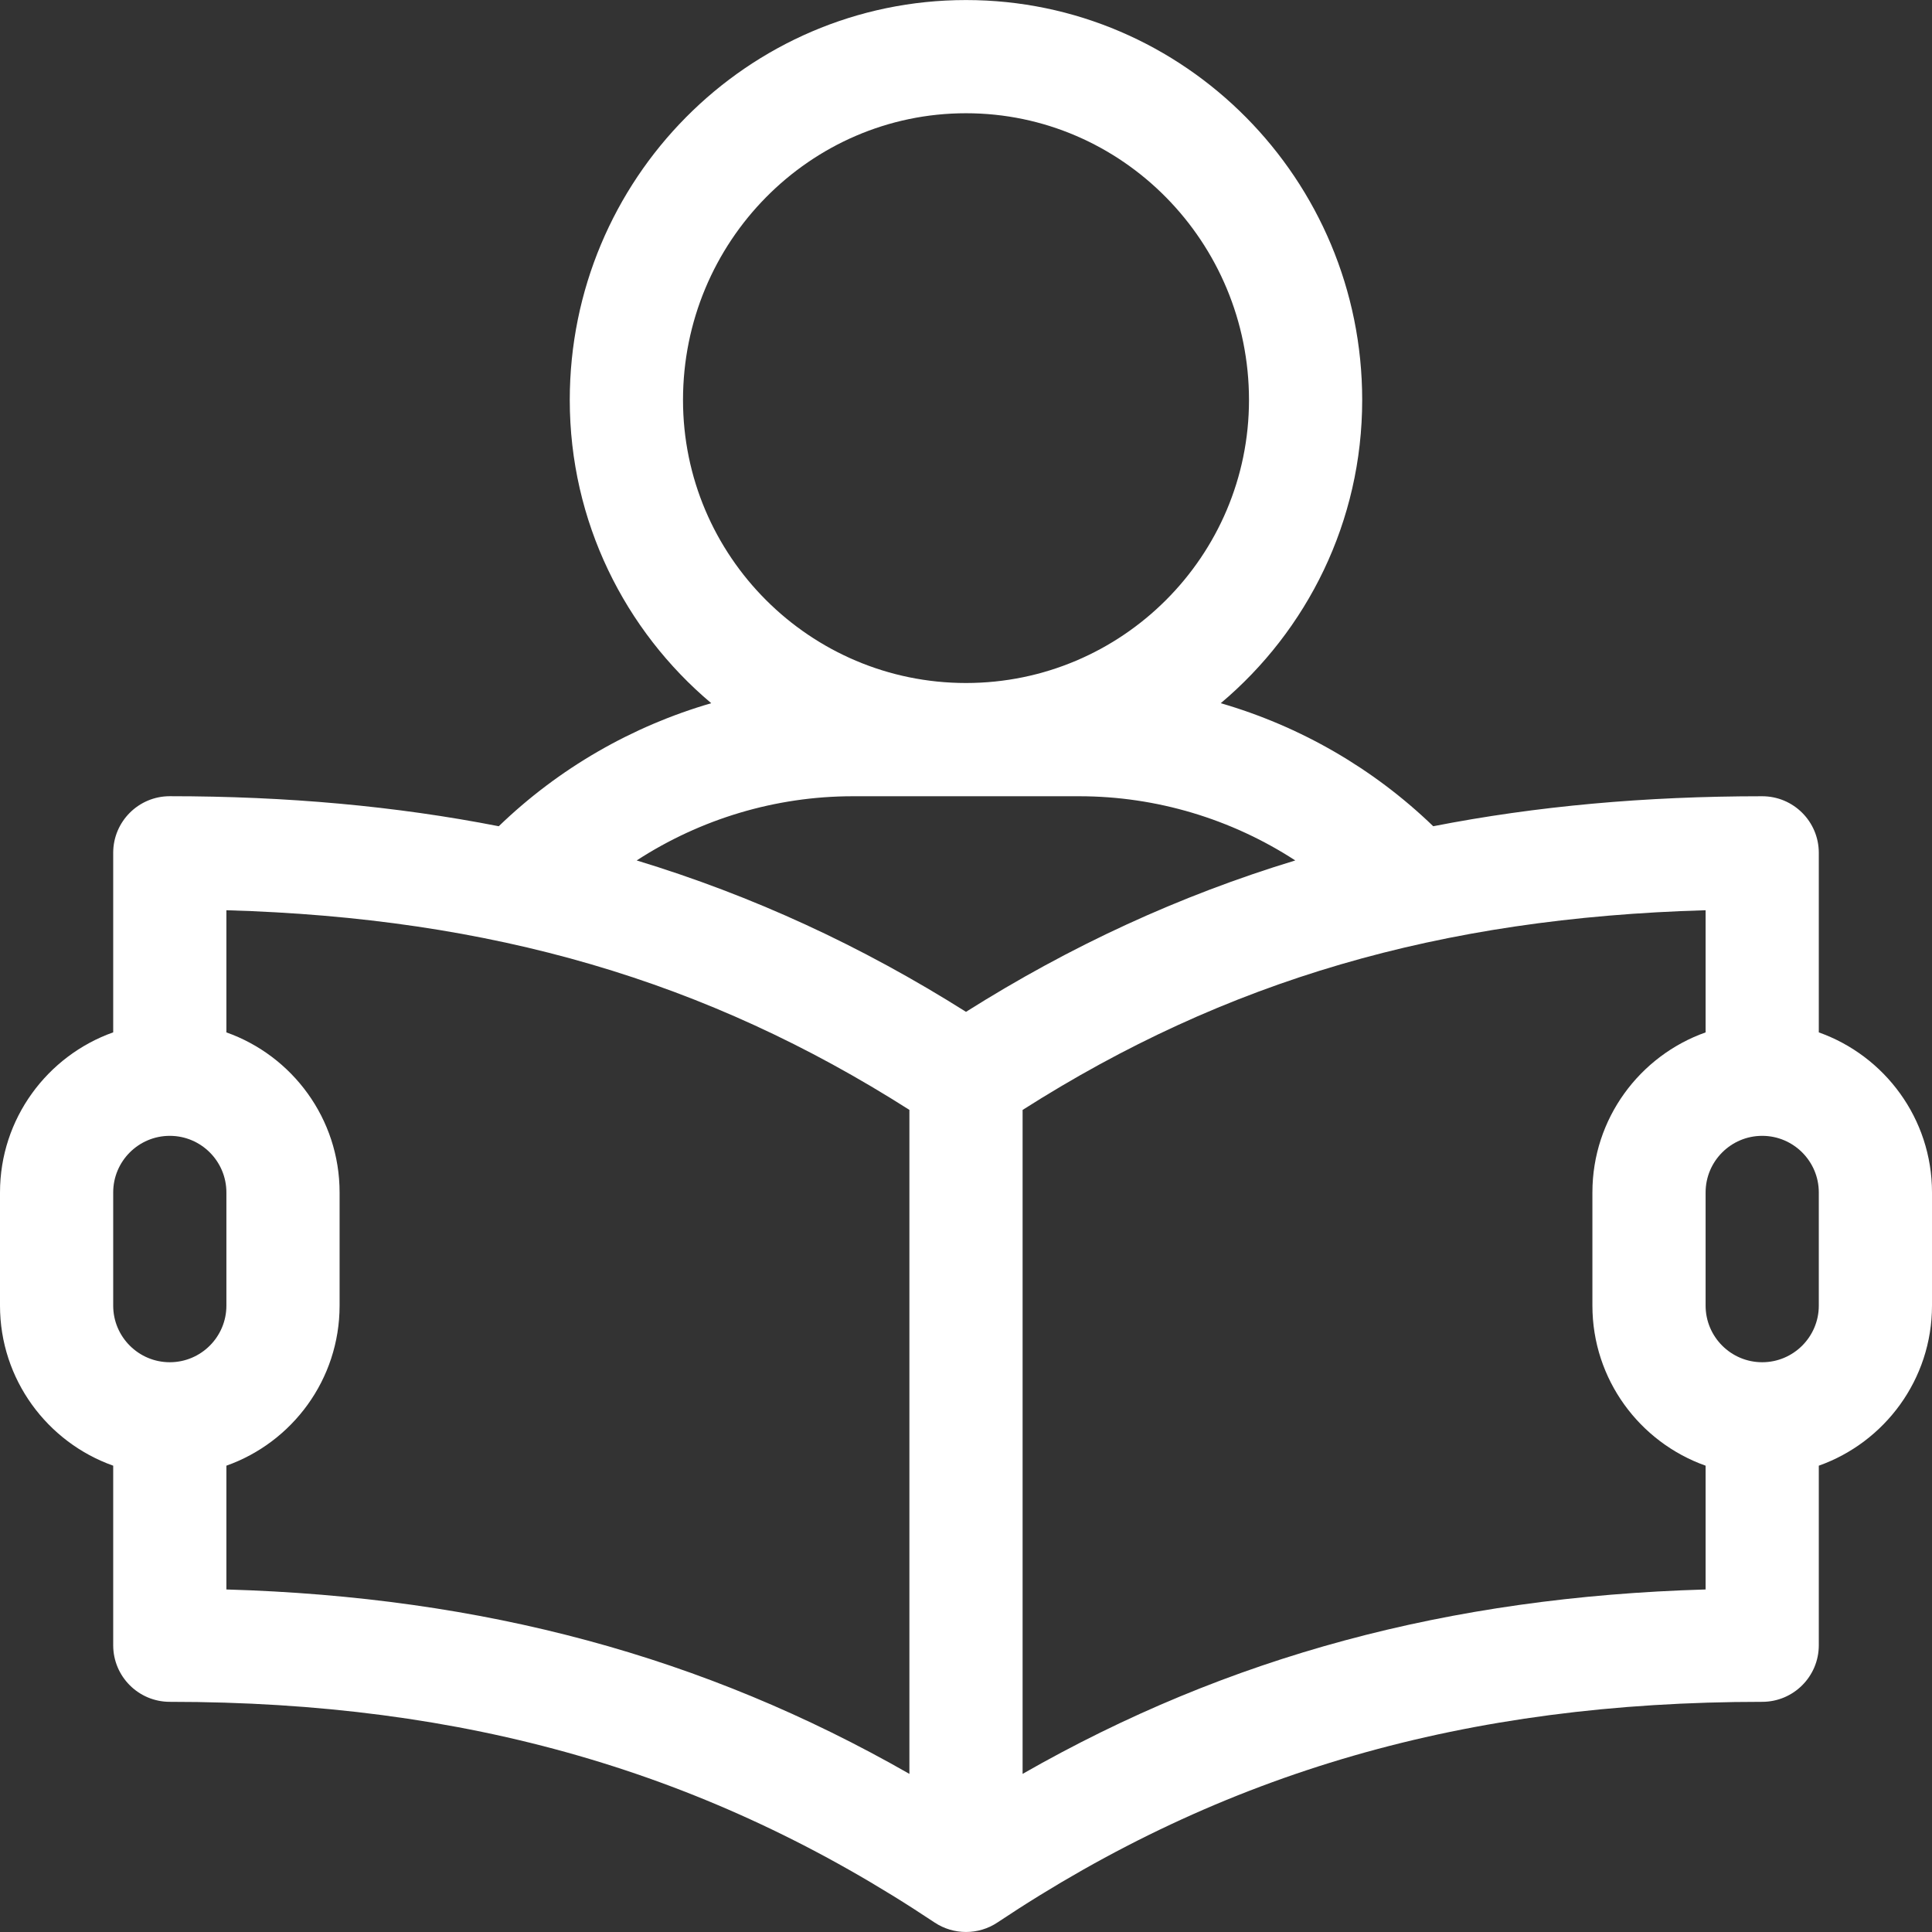 <svg width="44" height="44" viewBox="0 0 44 44" fill="none" xmlns="http://www.w3.org/2000/svg">
<rect x="0" y="0" width="44" height="44" fill="#333333" stroke="none"/>
<path d="M41.422 23.512V19.423C41.422 18.711 40.845 18.134 40.133 18.134C37.47 18.134 34.987 18.358 32.641 18.817C31.274 17.497 29.607 16.539 27.802 16.015C29.77 14.358 31.023 11.878 31.023 9.11C31.023 4.087 26.975 0.001 22 0.001C17.024 0.001 12.976 4.087 12.976 9.11C12.976 11.878 14.23 14.358 16.198 16.015C14.393 16.539 12.726 17.497 11.359 18.817C9.013 18.358 6.53 18.133 3.867 18.133C3.155 18.133 2.578 18.711 2.578 19.422V23.511C1.078 24.044 0 25.476 0 27.157V29.735C0 31.416 1.078 32.848 2.578 33.38V37.469C2.578 38.181 3.155 38.758 3.867 38.758C10.607 38.758 16.142 40.355 21.285 43.784C21.716 44.071 22.284 44.072 22.715 43.784C27.858 40.355 33.393 38.758 40.133 38.758C40.845 38.758 41.422 38.181 41.422 37.469V33.38C42.922 32.848 44 31.416 44 29.735V27.157C44 25.476 42.922 24.044 41.422 23.512ZM15.555 9.11C15.555 5.509 18.446 2.579 22 2.579C25.554 2.579 28.445 5.509 28.445 9.11C28.445 12.664 25.554 15.555 22 15.555C18.446 15.555 15.555 12.664 15.555 9.11ZM3.867 31.024C3.156 31.024 2.578 30.446 2.578 29.735V27.157C2.578 26.446 3.156 25.868 3.867 25.868C4.578 25.868 5.156 26.446 5.156 27.157V29.735C5.156 30.446 4.578 31.024 3.867 31.024ZM20.711 40.399C16.031 37.722 11.01 36.37 5.156 36.199V33.38C6.657 32.848 7.734 31.416 7.734 29.735V27.157C7.734 25.476 6.657 24.044 5.156 23.512V20.73C11.213 20.904 16.082 22.33 20.711 25.277V40.399ZM22 23.044C19.621 21.543 17.144 20.4 14.5 19.596C15.953 18.652 17.663 18.134 19.422 18.134H24.578C26.337 18.134 28.047 18.652 29.499 19.596C26.856 20.4 24.379 21.543 22 23.044ZM38.844 36.199C32.99 36.37 27.968 37.723 23.289 40.399V25.278C27.918 22.331 32.786 20.904 38.844 20.73V23.512C37.343 24.044 36.266 25.476 36.266 27.157V29.735C36.266 31.416 37.343 32.848 38.844 33.38V36.199ZM41.422 29.735C41.422 30.446 40.843 31.024 40.133 31.024C39.422 31.024 38.844 30.446 38.844 29.735V27.157C38.844 26.446 39.422 25.868 40.133 25.868C40.843 25.868 41.422 26.446 41.422 27.157V29.735Z" fill="white"/>
</svg>
